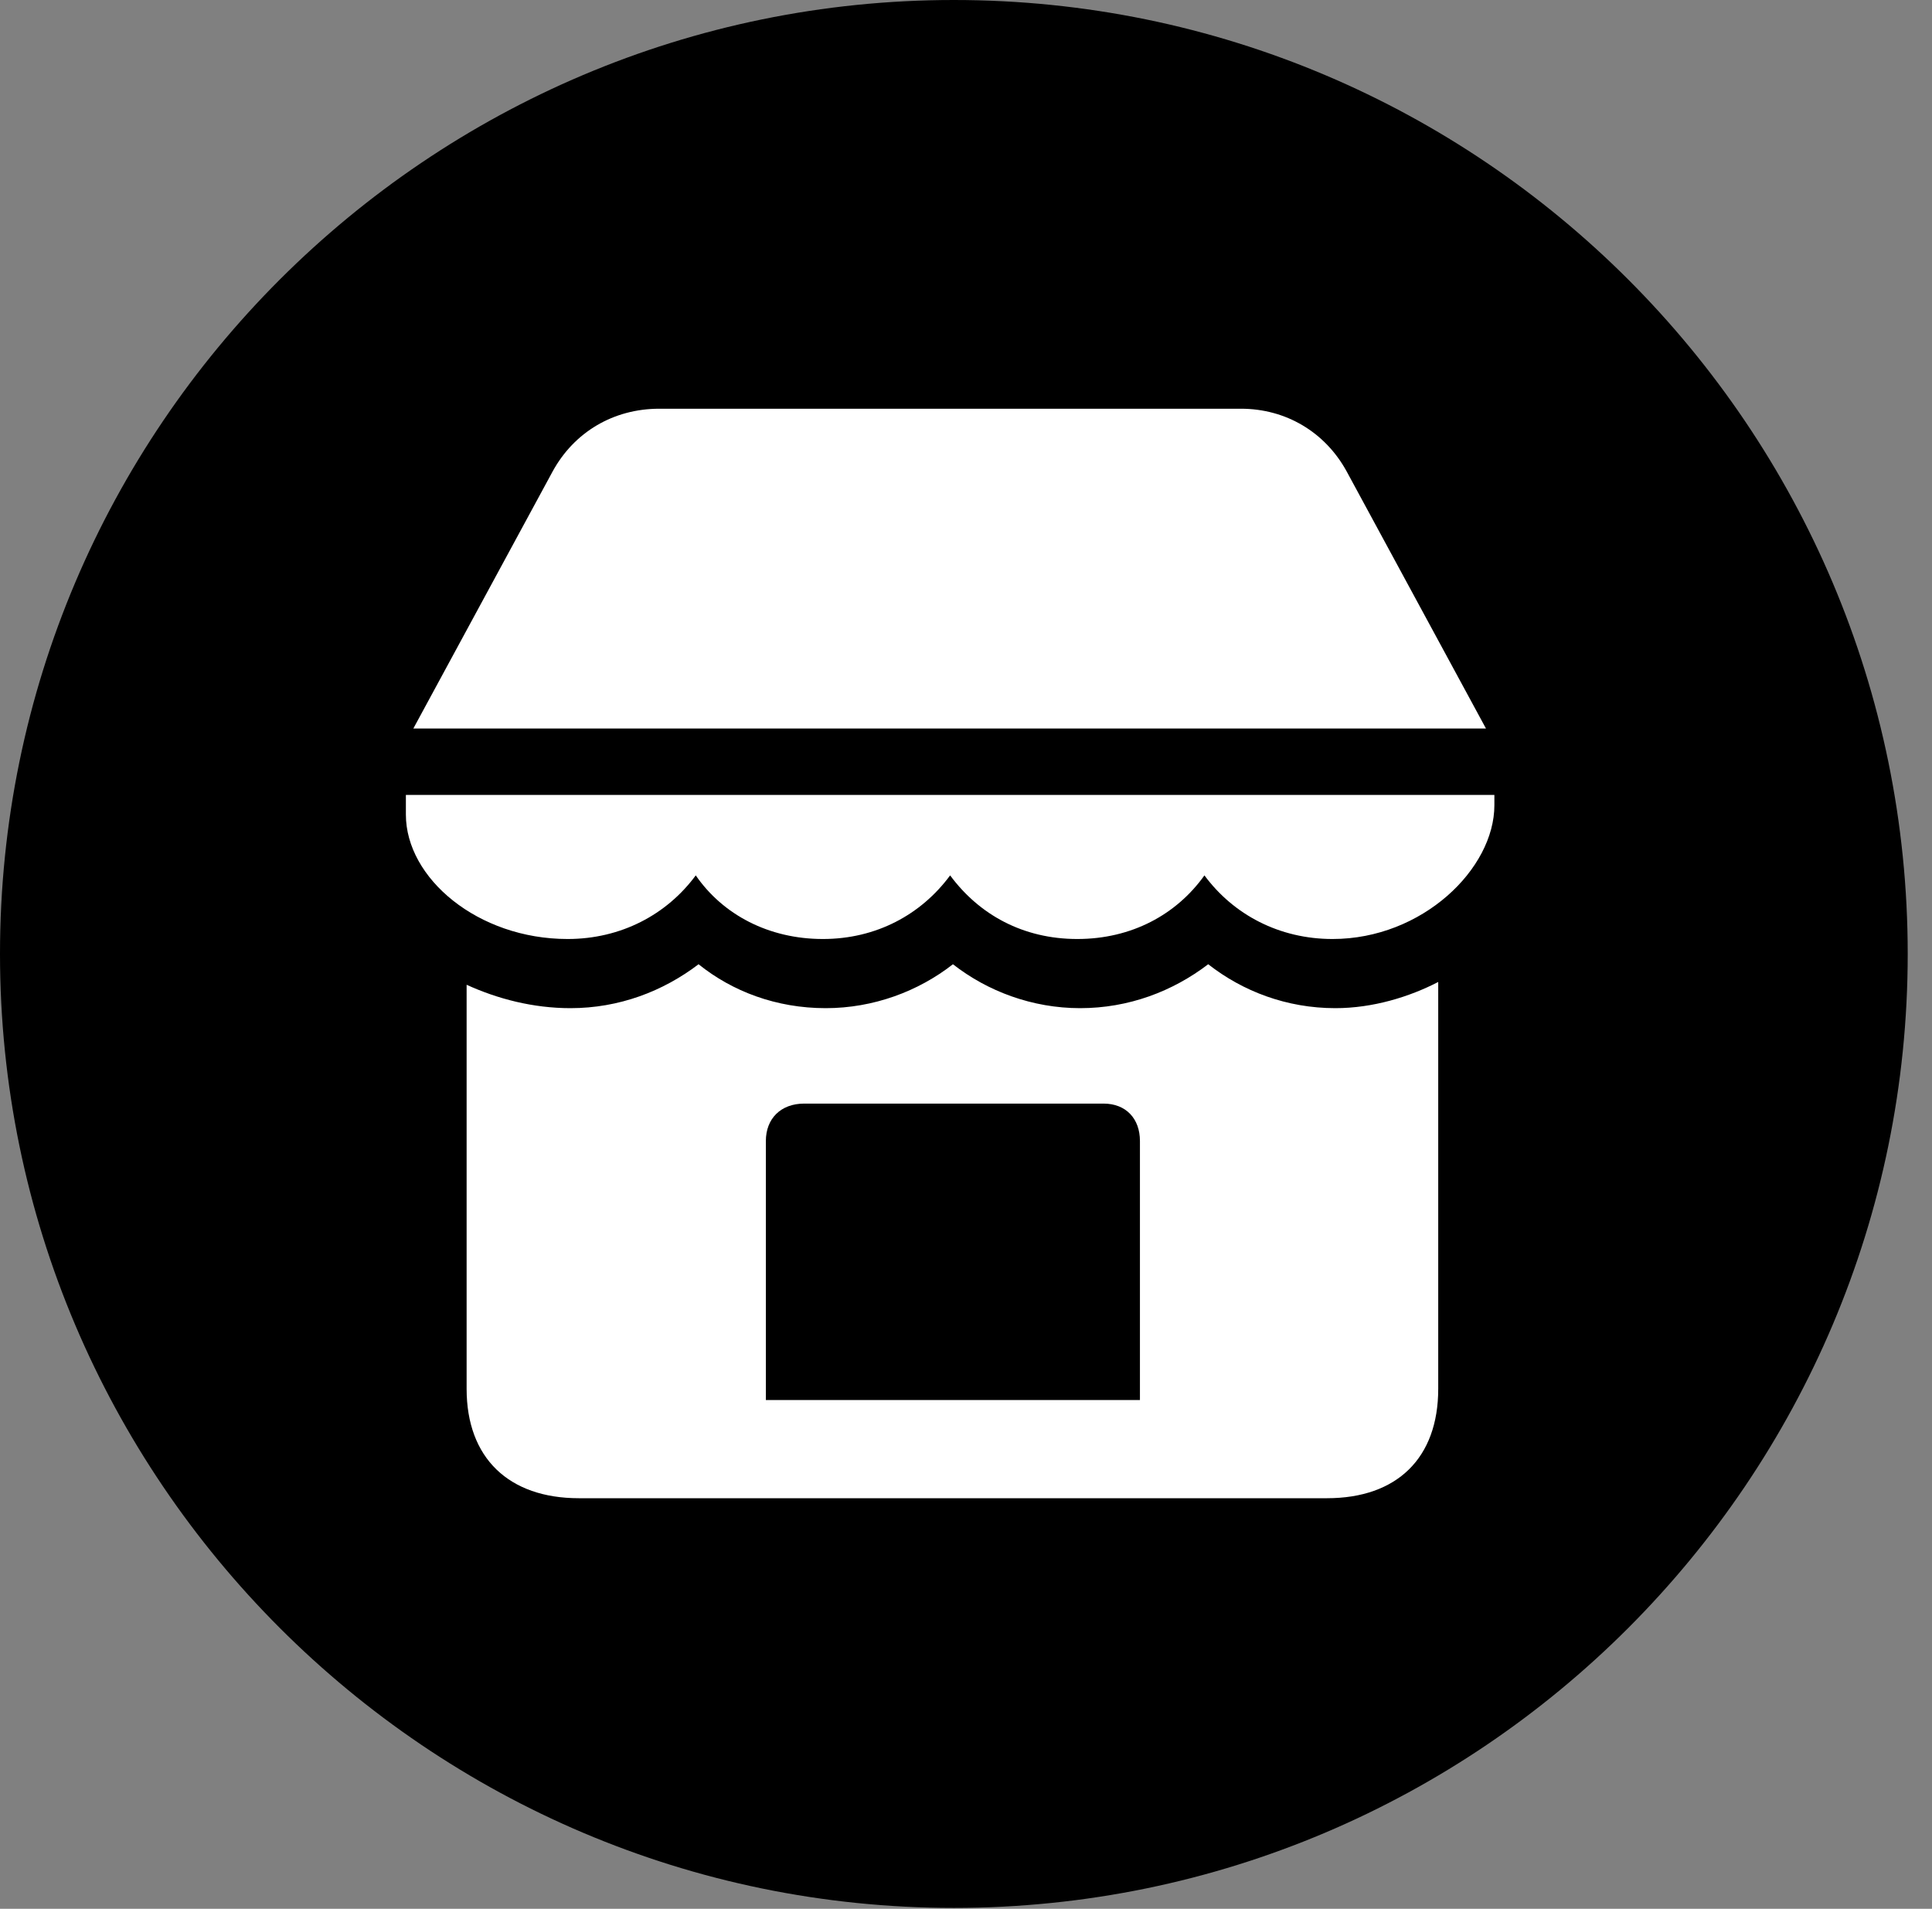<svg version="1.1" xmlns="http://www.w3.org/2000/svg" xmlns:xlink="http://www.w3.org/1999/xlink" viewBox="0 0 28.246 27.904">
 <rect x="0" y="0" width="28.246" height="27.904" fill="#808080" stroke="none"/>
 <g>
  
  <path d="M13.945 27.891C21.643 27.891 27.891 21.629 27.891 13.945C27.891 6.248 21.643 0 13.945 0C6.262 0 0 6.248 0 13.945C0 21.629 6.262 27.891 13.945 27.891Z" style="fill:hsl(0 0 0/0.85)"></path>
  <path d="M6.043 10.65L8.08 6.891C8.395 6.316 8.969 5.975 9.639 5.975L18.143 5.975C18.799 5.975 19.373 6.316 19.688 6.891L21.725 10.65ZM8.299 13.727C6.986 13.727 5.934 12.838 5.934 11.908L5.934 11.621L21.848 11.621L21.848 11.771C21.848 12.701 20.795 13.727 19.482 13.727C18.703 13.727 18.033 13.371 17.609 12.797C17.199 13.371 16.543 13.727 15.75 13.727C14.957 13.727 14.315 13.371 13.891 12.797C13.467 13.371 12.81 13.727 12.031 13.727C11.238 13.727 10.568 13.371 10.172 12.797C9.748 13.371 9.078 13.727 8.299 13.727ZM8.463 21.902C7.438 21.902 6.822 21.314 6.822 20.303L6.822 14.396C7.273 14.602 7.793 14.738 8.34 14.738C9.051 14.738 9.693 14.492 10.213 14.096C10.705 14.492 11.348 14.738 12.072 14.738C12.77 14.738 13.426 14.492 13.932 14.096C14.438 14.492 15.094 14.738 15.791 14.738C16.502 14.738 17.145 14.492 17.664 14.096C18.17 14.492 18.812 14.738 19.523 14.738C20.07 14.738 20.604 14.574 21.027 14.355L21.027 20.303C21.027 21.314 20.426 21.902 19.4 21.902ZM11.197 20.467L16.666 20.467L16.666 16.68C16.666 16.352 16.461 16.133 16.133 16.133L11.758 16.133C11.416 16.133 11.197 16.352 11.197 16.68Z" style="fill:white"></path>
 </g>
</svg>